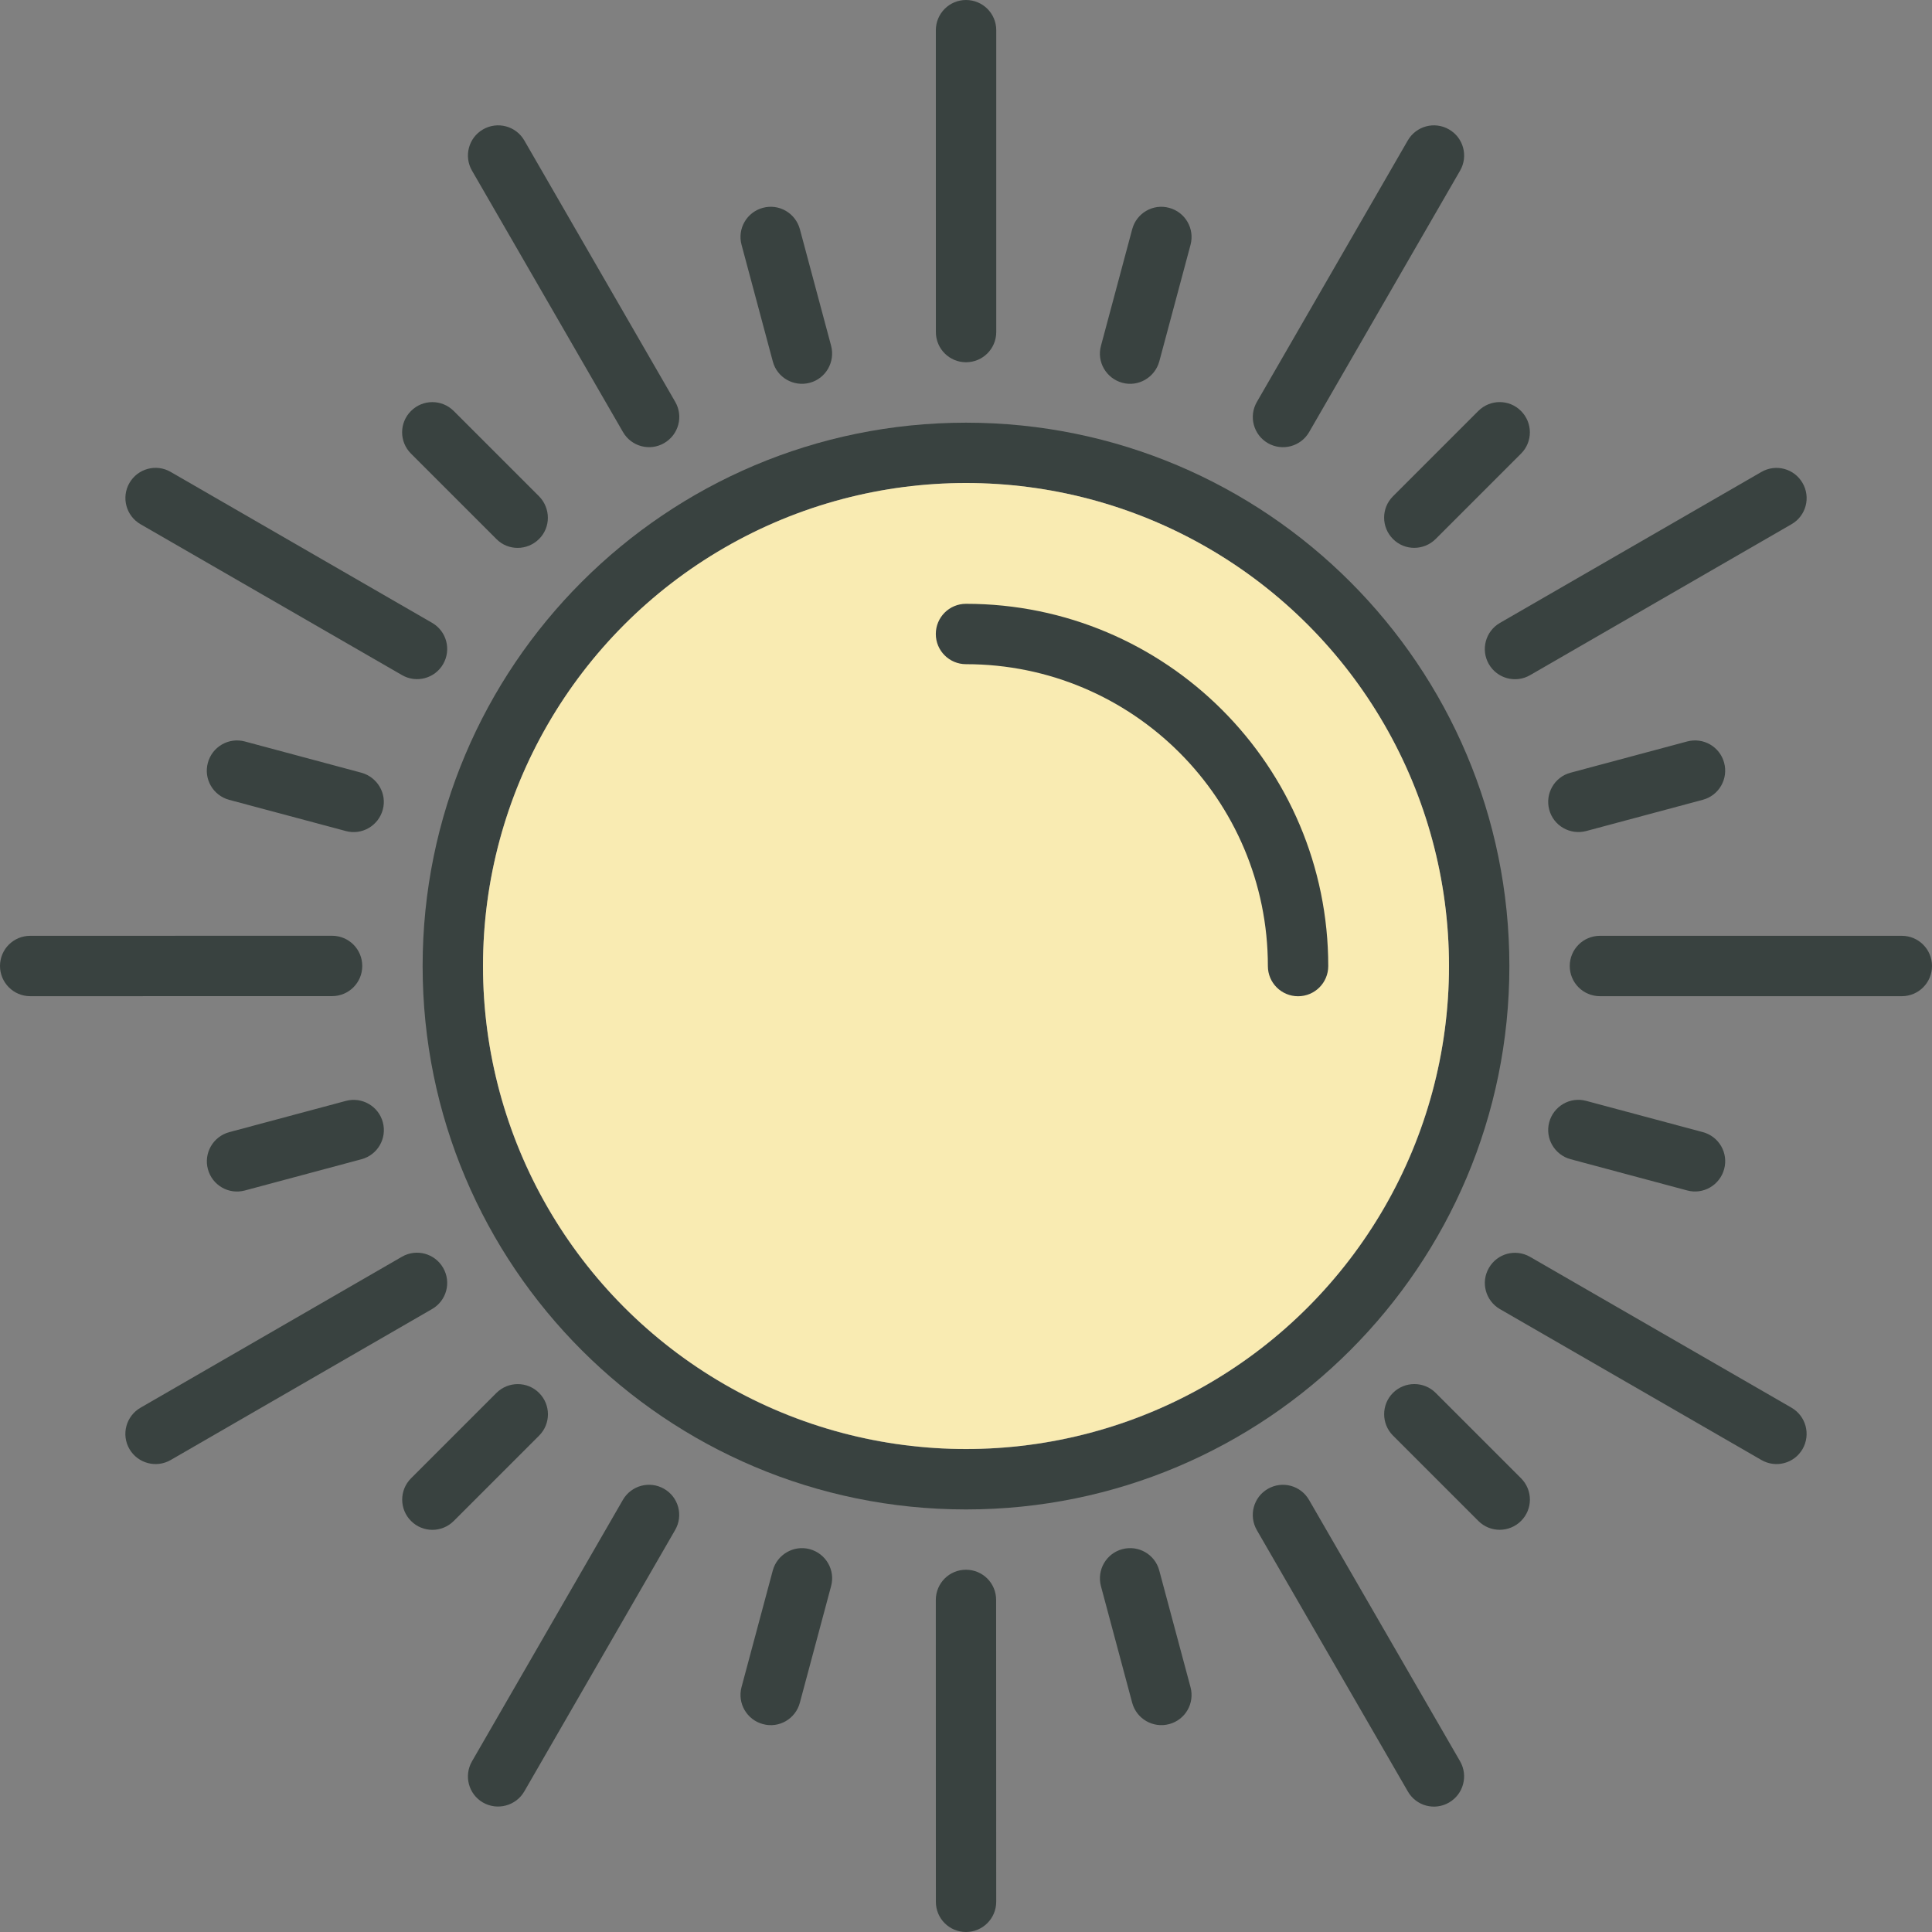 <!DOCTYPE svg PUBLIC "-//W3C//DTD SVG 1.1//EN" "http://www.w3.org/Graphics/SVG/1.1/DTD/svg11.dtd">
<!-- Uploaded to: SVG Repo, www.svgrepo.com, Transformed by: SVG Repo Mixer Tools -->
<svg version="1.0" id="Layer_1" xmlns="http://www.w3.org/2000/svg" xmlns:xlink="http://www.w3.org/1999/xlink" width="64px" height="64px" viewBox="0 0 64 64" enable-background="new 0 0 64 64" xml:space="preserve" fill="#000000">
<rect x="0" y="0" width="64" height="64" fill="#808080" stroke="none"/>
<g id="SVGRepo_bgCarrier" stroke-width="0"/>
<g id="SVGRepo_tracerCarrier" stroke-linecap="round" stroke-linejoin="round"/>
<g id="SVGRepo_iconCarrier"> <g> <path fill-rule="evenodd" clip-rule="evenodd" fill="#394240" d="M32,14.002c-9.941,0-18,8.059-18,18s8.059,18,18,18 s18-8.059,18-18S41.941,14.002,32,14.002z M32,48.002c-8.837,0-16-7.164-16-16s7.163-16,16-16s16,7.164,16,16 S40.837,48.002,32,48.002z"/> <path fill-rule="evenodd" clip-rule="evenodd" fill="#394240" d="M63,31H53c-0.553,0-1,0.447-1,1s0.447,1,1,1h10 c0.553,0,1-0.447,1-1S63.553,31,63,31z"/> <path fill-rule="evenodd" clip-rule="evenodd" fill="#394240" d="M11.457,36.469l-3.863,1.035 c-0.534,0.145-0.851,0.693-0.707,1.227c0.143,0.533,0.69,0.85,1.225,0.705l3.863-1.035c0.533-0.143,0.85-0.689,0.707-1.225 C12.539,36.643,11.99,36.326,11.457,36.469z"/> <path fill-rule="evenodd" clip-rule="evenodd" fill="#394240" d="M49.32,22c0.277,0.479,0.888,0.643,1.367,0.365l8.66-5 c0.479-0.275,0.643-0.887,0.365-1.365c-0.275-0.479-0.887-0.643-1.365-0.365l-8.66,5C49.208,20.912,49.045,21.521,49.32,22z"/> <path fill-rule="evenodd" clip-rule="evenodd" fill="#394240" d="M17.858,46.143c-0.39-0.391-1.023-0.389-1.414,0l-2.828,2.828 c-0.391,0.391-0.39,1.025,0.001,1.414c0.39,0.391,1.022,0.391,1.413,0l2.828-2.828C18.249,47.168,18.249,46.533,17.858,46.143z"/> <path fill-rule="evenodd" clip-rule="evenodd" fill="#394240" d="M42,14.68c0.479,0.275,1.09,0.113,1.367-0.367l5-8.66 C48.644,5.174,48.48,4.562,48,4.287c-0.478-0.277-1.088-0.113-1.365,0.365l-4.999,8.662C41.358,13.793,41.522,14.402,42,14.68z"/> <path fill-rule="evenodd" clip-rule="evenodd" fill="#394240" d="M26.824,51.318c-0.532-0.143-1.08,0.176-1.225,0.707l-1.035,3.863 c-0.143,0.535,0.176,1.082,0.709,1.225c0.533,0.145,1.08-0.172,1.223-0.707l1.035-3.863C27.676,52.012,27.359,51.463,26.824,51.318 z"/> <path fill-rule="evenodd" clip-rule="evenodd" fill="#394240" d="M32,12c0.554,0,1.001-0.447,1.002-1V1c0-0.553-0.447-1-1.002-1 c-0.551,0-0.998,0.447-0.999,1l0.001,10C31.002,11.553,31.449,12,32,12z"/> <path fill-rule="evenodd" clip-rule="evenodd" fill="#394240" d="M38.402,52.025c-0.141-0.533-0.689-0.85-1.225-0.707 c-0.533,0.143-0.848,0.691-0.707,1.225l1.035,3.863c0.144,0.535,0.693,0.85,1.227,0.707s0.849-0.689,0.705-1.225L38.402,52.025z"/> <path fill-rule="evenodd" clip-rule="evenodd" fill="#394240" d="M20.637,14.312c0.275,0.479,0.887,0.643,1.363,0.367 c0.48-0.277,0.645-0.887,0.368-1.367l-5-8.66C17.092,4.174,16.48,4.01,16,4.287c-0.477,0.275-0.641,0.887-0.365,1.365 L20.637,14.312z"/> <path fill-rule="evenodd" clip-rule="evenodd" fill="#394240" d="M47.558,46.141c-0.388-0.389-1.022-0.389-1.414,0 c-0.391,0.391-0.388,1.025,0,1.414l2.828,2.828c0.392,0.393,1.025,0.389,1.415,0c0.391-0.391,0.391-1.021-0.001-1.414 L47.558,46.141z"/> <path fill-rule="evenodd" clip-rule="evenodd" fill="#394240" d="M4.654,17.365l8.662,4.998c0.477,0.277,1.088,0.113,1.363-0.363 c0.277-0.48,0.115-1.09-0.364-1.367l-8.661-5C5.176,15.355,4.564,15.52,4.287,16C4.013,16.477,4.176,17.088,4.654,17.365z"/> <path fill-rule="evenodd" clip-rule="evenodd" fill="#394240" d="M52.027,38.4l3.863,1.035c0.535,0.145,1.082-0.176,1.225-0.709 c0.144-0.533-0.172-1.08-0.707-1.223l-3.863-1.035c-0.531-0.145-1.081,0.172-1.225,0.707C51.176,37.709,51.496,38.256,52.027,38.4z "/> <path fill-rule="evenodd" clip-rule="evenodd" fill="#394240" d="M12,32c0.001-0.555-0.445-1-0.998-1.002L1,31 c-0.552,0-1,0.445-1,1c0.001,0.551,0.448,1,1.001,1l10.001-0.002C11.553,32.998,12.001,32.551,12,32z"/> <path fill-rule="evenodd" clip-rule="evenodd" fill="#394240" d="M52.545,27.529l3.863-1.035c0.535-0.143,0.85-0.693,0.706-1.227 c-0.142-0.531-0.688-0.848-1.224-0.705l-3.863,1.035c-0.533,0.141-0.85,0.691-0.707,1.225 C51.461,27.355,52.012,27.67,52.545,27.529z"/> <circle fill-rule="evenodd" clip-rule="evenodd" fill="#F9EBB2" cx="32" cy="32" r="16"/> <path fill-rule="evenodd" clip-rule="evenodd" fill="#394240" d="M14.68,42c-0.275-0.48-0.886-0.645-1.365-0.369l-8.661,5.002 C4.176,46.91,4.01,47.52,4.287,48c0.277,0.477,0.889,0.641,1.367,0.365l8.66-5.002C14.791,43.088,14.957,42.479,14.68,42z"/> <path fill-rule="evenodd" clip-rule="evenodd" fill="#394240" d="M46.144,17.855c0.389,0.393,1.022,0.389,1.414,0l2.828-2.828 c0.392-0.391,0.39-1.023-0.002-1.414c-0.388-0.391-1.021-0.391-1.412,0l-2.828,2.828C45.752,16.83,45.754,17.465,46.144,17.855z"/> <path fill-rule="evenodd" clip-rule="evenodd" fill="#394240" d="M22,49.32c-0.479-0.277-1.088-0.113-1.365,0.363l-5,8.664 c-0.275,0.477-0.115,1.088,0.365,1.365c0.479,0.273,1.09,0.109,1.367-0.367l4.998-8.662C22.641,50.207,22.48,49.596,22,49.32z"/> <path fill-rule="evenodd" clip-rule="evenodd" fill="#394240" d="M37.178,12.68c0.531,0.145,1.078-0.176,1.225-0.707l1.035-3.863 c0.143-0.535-0.176-1.084-0.709-1.225c-0.531-0.145-1.08,0.172-1.223,0.707l-1.035,3.863C36.324,11.986,36.645,12.535,37.178,12.68 z"/> <path fill-rule="evenodd" clip-rule="evenodd" fill="#394240" d="M32,52c-0.553-0.002-0.998,0.445-1,0.998l0.002,10.004 C31.002,63.551,31.445,64,32,64c0.553,0,1-0.449,1.001-1l-0.003-10.002C32.998,52.447,32.555,52,32,52z"/> <path fill-rule="evenodd" clip-rule="evenodd" fill="#394240" d="M25.6,11.973c0.139,0.533,0.691,0.85,1.225,0.707 c0.532-0.141,0.846-0.691,0.707-1.225l-1.035-3.863c-0.145-0.535-0.693-0.852-1.227-0.707c-0.531,0.143-0.85,0.689-0.705,1.225 L25.6,11.973z"/> <path fill-rule="evenodd" clip-rule="evenodd" fill="#394240" d="M43.363,49.686C43.088,49.209,42.48,49.043,42,49.32 c-0.479,0.275-0.641,0.885-0.367,1.365l5.004,8.66c0.275,0.479,0.883,0.645,1.363,0.367c0.479-0.277,0.642-0.889,0.367-1.367 L43.363,49.686z"/> <path fill-rule="evenodd" clip-rule="evenodd" fill="#394240" d="M16.443,17.855c0.387,0.395,1.023,0.391,1.414,0 c0.391-0.387,0.387-1.02,0-1.414l-2.828-2.828c-0.393-0.391-1.025-0.389-1.415,0.002c-0.39,0.389-0.392,1.021,0.001,1.412 L16.443,17.855z"/> <path fill-rule="evenodd" clip-rule="evenodd" fill="#394240" d="M59.348,46.633l-8.663-4.998 c-0.478-0.275-1.087-0.115-1.363,0.367c-0.278,0.477-0.112,1.086,0.364,1.363l8.664,5c0.477,0.275,1.086,0.115,1.363-0.365 C59.988,47.52,59.824,46.91,59.348,46.633z"/> <path fill-rule="evenodd" clip-rule="evenodd" fill="#394240" d="M11.974,25.598L8.11,24.562c-0.536-0.143-1.083,0.176-1.225,0.709 c-0.144,0.531,0.171,1.08,0.707,1.225l3.863,1.033c0.531,0.146,1.081-0.174,1.225-0.707C12.825,26.293,12.505,25.746,11.974,25.598 z"/> <path fill-rule="evenodd" clip-rule="evenodd" fill="#394240" d="M32,20.002c-0.553,0-1,0.447-1,1s0.447,1,1,1 c5.522,0,10,4.477,10,10c0,0.553,0.447,1,1,1s1-0.447,1-1C44,25.375,38.627,20.002,32,20.002z"/> </g> </g>
</svg>